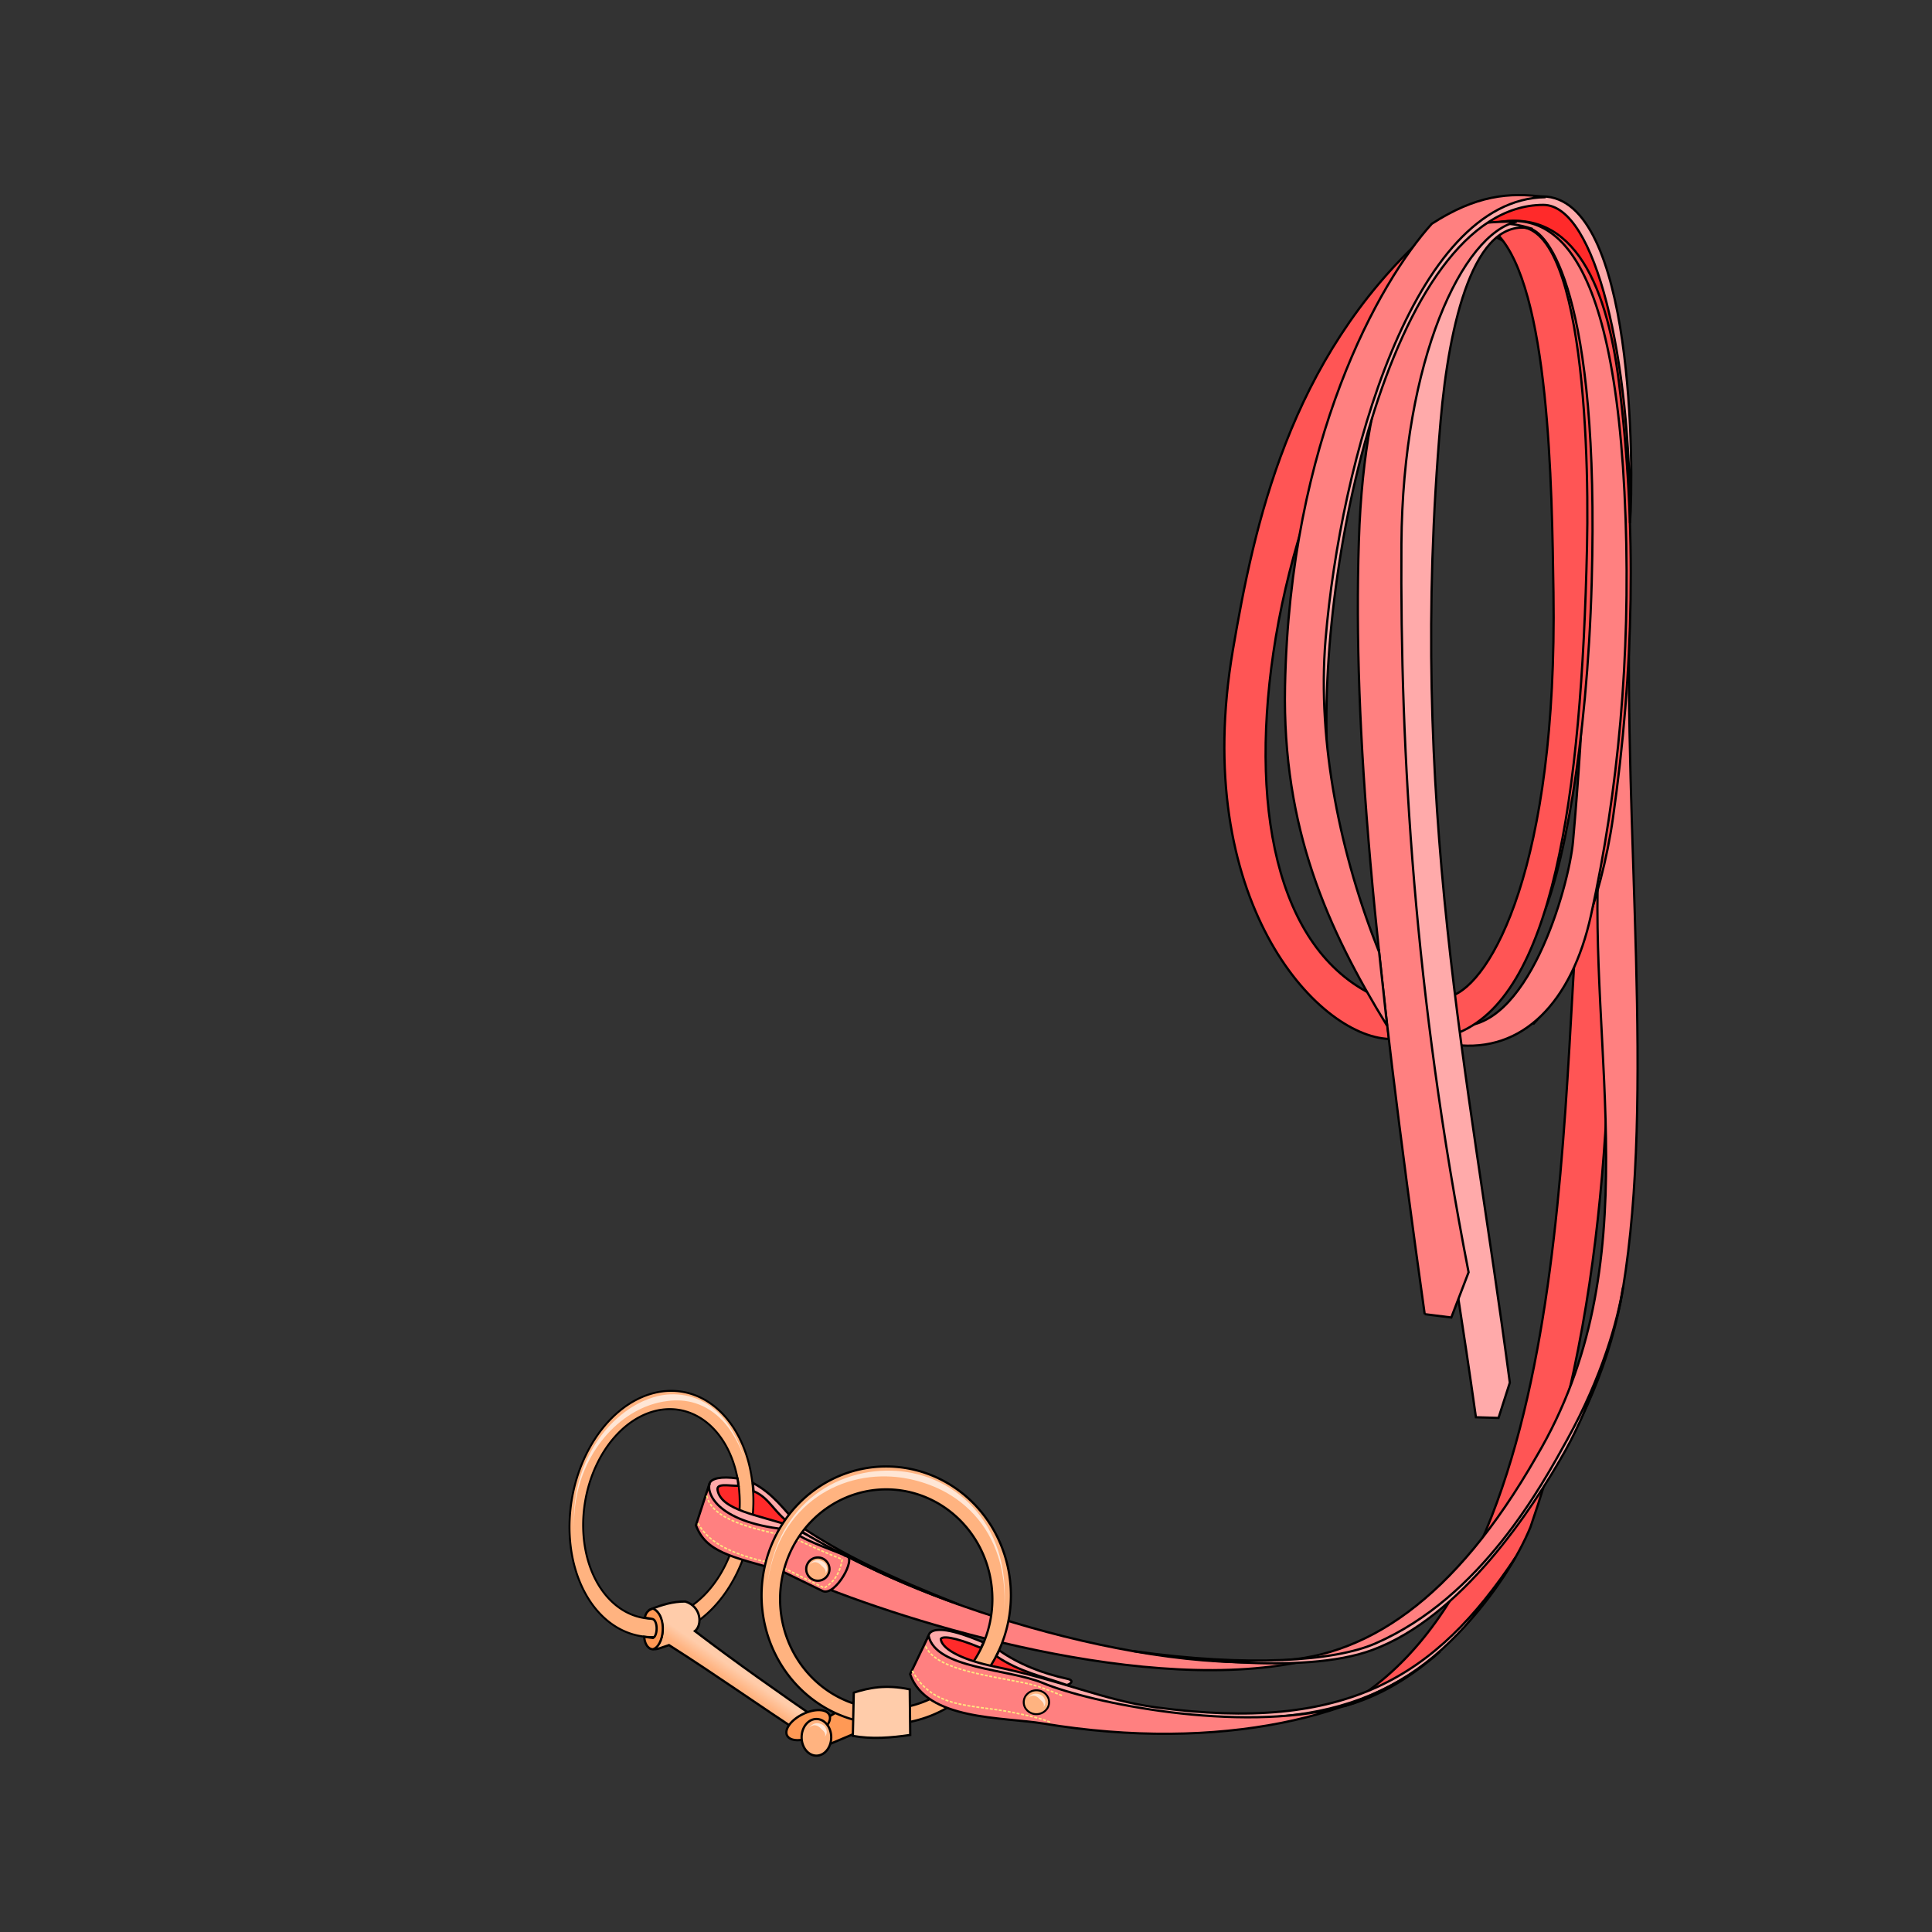 <?xml version="1.0" encoding="UTF-8"?>
<svg cursor="default" version="1.1" viewBox="0 0 256 256" xml:space="preserve" xmlns="http://www.w3.org/2000/svg" xmlns:xlink="http://www.w3.org/1999/xlink"><rect x="0" y="0" width="256" height="256" fill="#333333" stroke="none"/><defs><linearGradient id="linearGradient12382" x1="339.21" x2="340.18" y1="240.95" y2="239.54" gradientTransform="translate(-241.23 -17.262)" gradientUnits="userSpaceOnUse"><stop stop-color="#ffb380" offset="0"/><stop stop-color="#fca" offset="1"/></linearGradient></defs><g transform="translate(-3.96 -2.796)"><g stroke="#000" stroke-linecap="square"><g stroke-width=".3"><path d="m187.39 135.29c-13.767-5.362-17.912-24.158-14.707-45.99 3.376-22.997 14.72-44.714 24.927-56.086l-4.736 0.748c-18.184 16.488-22.766 38.656-25.55 54.964-5.621 32.929 11.037 51.17 20.689 51.537z" fill="#f55"/><path d="m209.4 29.492c9.778 4.276 10.36 31.079 10.487 42.479-6.751-12.989-4.874-34.39-20.446-38.777 1.984-1.715 2.429-3.983 9.959-3.701z" fill="#ff2a2a"/><path d="m98.599 199.49c-0.764 6.147 5.59 6.345 11.809 6.654-3.632-4.198-7.26-8.418-11.809-6.654z" fill="#ff2a2a"/><path d="m115.74 208.7-2.203 4.583c15.655 6.12 48.157 15.278 67.82 8.322-17.999 5.242-51.015-4.722-65.616-12.905z" fill="#ff8080"/><path d="m143.22 225.49c-8.615-4.276-13.902-7.217-14.938-5.905-0.462 3.647 4.191 9.988 14.938 5.905z" fill="#ff2a2a"/></g><path d="m92.845 187.09a12.033 16.422 9.88 0 0-13.123 14.42 12.033 16.422 9.88 0 0 9.193 18.09 12.033 16.422 9.88 0 0 14.574-14.309 12.033 16.422 9.88 0 0-9.193-18.09 12.033 16.422 9.88 0 0-1.451-0.111zm-0.41 2.428a10.245 13.983 9.88 0 1 1.463 0.09 10.245 13.983 9.88 0 1 7.826 15.404 10.245 13.983 9.88 0 1-12.408 12.182 10.245 13.983 9.88 0 1-7.828-15.404 10.245 13.983 9.88 0 1 10.947-12.271z" fill="#ffb380" stroke-width=".26"/><g stroke-width=".3"><path d="m116.18 208.92-7.733-4.01c-3.893-1.336-8.973-2.004-9.408-4.693-0.153-0.946 1.539-0.517 2.776-0.551l-0.132-0.969c-2.213-0.323-3.498 0.02-3.701 0.661-3.433 13.581 12.091 6.42 18.199 9.562z" fill="#faa"/><path d="m117.9 227.83-6.294 3.739 0.125 3.24 7.229-3.054z" fill="#f95"/><path d="m116.1 208.95c1.414 0.24-1.421 5.384-3.116 4.674l-5.586-2.721c-6.578-1.83-9.906-2.46-11.224-6.002l1.803-5.534c-0.418 1.408 1.149 5.328 10.857 6.157 1.328 1.263 4.541 2.317 7.267 3.425z" fill="#ff8080"/></g></g><path d="m97.63 201.08c0.795 3.126 5.947 4.251 11.317 5.438 2.088 0.975 4.529 2.108 6.618 2.891-0.262 1.505-0.833 2.869-2.38 3.79-2.117-0.995-4.235-2.06-6.352-3.154-6.922-1.375-9.303-3.376-10.393-5.439" fill="none" stroke="#ffe680" stroke-dasharray="0.2, 0.4" stroke-linecap="square" stroke-width=".2"/><g stroke="#000" stroke-linecap="square"><path d="m103.72 199.29 0.093 1.091c2.305 0.988 2.562 2.863 5.614 4.897 4.487 2.789 12.294 6.799 21.57 10.11-8.874-3.511-15.544-6.616-21.289-10.578-1.866-1.971-3.278-4.086-5.988-5.52z" fill="#faa" stroke-width=".3"/><path d="m121.39 197.11a16.518 17.078 0 0 0-16.518 17.078 16.518 17.078 0 0 0 16.518 17.078 16.518 17.078 0 0 0 16.518-17.078 16.518 17.078 0 0 0-16.518-17.078zm0 3.035a14.064 14.542 0 0 1 14.064 14.541 14.064 14.542 0 0 1-14.064 14.541 14.064 14.542 0 0 1-14.064-14.541 14.064 14.542 0 0 1 14.064-14.541z" fill="#ffb380" stroke-width=".293"/><g stroke-width=".3"><path d="m182.17 228.84c32.017-18.282 28.174-85.951 31.639-114.48l3.878-0.529c-0.354 29.735 0.12 59.293-10.928 91.303-3.229 7.868-12.55 20.024-24.588 23.707z" fill="#f55"/><path d="m134.28 220.43-0.359 0.714c-3.738-1.556-5.136-1.546-5.301-1.169 0.16 1.521 3.464 2.9 6.983 3.621 9.143 1.873 14.592 4.5 21.515 5.433 25.252 3.405 37.102-3.998 47.651-19.866-9.821 15.906-20.684 22.447-41.485 21.156-2.623 0.274-5.245 0.338-7.868-0.436l-29.655-7.646 1.363-3.01c1.054-1.287 5.337 0.425 7.155 1.202z" fill="#faa"/><path d="m127 219.54-2.447 5.093c2.139 6.159 12.338 5.659 17.675 6.543 23.357 3.869 43.136-0.91 52.554-9.546-3.504 3.084-7.801 6.006-13.217 7.38-13.567 3.443-33.055-0.558-39.425-3.21-4.547-1.893-14.187-1.859-15.139-6.26z" fill="#ff8080"/><path d="m90.227 216.02c1.507-0.271 2.462 4.341 0.11 5.266 0.579 0.187 1.475-0.262 2.269-0.507 6.465 4.112 12.109 8.144 17.89 11.898l2.38-1.675c-5.701-3.935-11.365-7.907-16.833-12.074 1.007-0.819 0.853-3.261-1.278-3.922-1.652-9e-3 -3.12 0.44-4.539 1.014z" fill="url(#linearGradient12382)"/><path d="m90.315 217.3c0.822 0.025 0.854 2.215 0.176 2.534l-1.168-0.154c0.025 0.701 0.376 1.599 1.124 1.652 1.482-0.32 2.048-4.41 0.044-5.398-0.712 0.195-1.002 0.671-1.08 1.212z" fill="#f95"/><path d="m117.09 227.08-0.125 5.733c2.534 0.454 5.069 0.245 7.603-0.125l-0.062-6.045c-3.181-0.665-5.384-0.213-7.416 0.436z" fill="#fca"/><ellipse transform="rotate(-25.924)" cx="-1.283" cy="256.65" rx="3.116" ry="1.62" fill="#f95"/><ellipse cx="112.14" cy="233" rx="1.963" ry="2.43" fill="#ffb380"/><path d="m136.36 221.48-0.375 0.771c3.123 2.11 6.184 2.693 9.254 3.79 0.28 0.1 1.321-0.543 0.154-0.793-3.317-0.712-6.421-1.941-9.033-3.768z" fill="#faa"/></g><ellipse cx="141.29" cy="228.35" rx="1.682" ry="1.584" fill="#ffb380" stroke-width=".255"/><g stroke-width=".3"><circle cx="112.33" cy="210.71" r="1.542" fill="#ffb380"/><path d="m172.11 222.88c12.701-0.081 24.636-8.198 35.437-27.085 15.142-25.59 6.721-53.355 8.284-80.198l4.08-33.44c-0.826 30.724 3.349 65.736-0.912 91.43-1.56 9.405-5.39 18.255-11.011 26.615-10.692 17.424-23.128 23.388-35.878 22.678z" fill="#ff8080"/><path d="m200.94 32.577c11.072-3.007 15.856 7.293 17.538 20.887 2.389 19.306 1.989 38.197-0.793 57.725-1.541 10.813-5.934 22.591-10.576 27.32 7.577-12.861 21.173-95.512-6.169-105.93z" fill="#f55"/><path d="m200.94 32.665c7.23-2.212 17.078-0.01 18.419 38.865 0.628 18.207-0.935 35.922-4.583 52.526-2.55 11.608-9.081 18.287-18.067 17.185v-2.556c9.594 1.303 15.158-18.423 15.687-24.412 2.858-32.343 3.526-70.679-11.457-81.609z" fill="#ff8080"/><path d="m206.32 33.018c2.744 0.129 9.618 8.863 8.549 46.973-0.605 21.569-3.85 38.889-6.962 45.211 3.917-31.233 4.796-62.121-1.586-92.184z" fill="#f55"/><path d="m202.35 33.811c6.933 7.161 7.246 33.389 7.453 47.515 0.531 36.178-8.244 51.802-13.622 53.482l0.529 5.023c13.025-4.69 16.806-31.439 17.538-64.599 0.347-15.712-0.99-48.372-11.898-41.421z" fill="#f55"/><path d="m206.93 33.106c-7.678-1.796-10.969 12.623-12.074 25.381-4.394 50.747 3.672 86.015 9.165 127.52l-1.498 4.671-2.996-0.088c-6.649-47.366-13.386-70.118-11.721-132.64 4.298-12.033 5.774-29.158 19.124-24.853z" fill="#faa"/><path d="m192.74 176.93 3.525 0.441 2.291-5.993c-7.146-36.681-9.088-68.771-8.901-96.503 0.165-24.498 8.15-41.12 15.279-42.705-3.006-0.042-5.929 0.164-8.605 1.114-5.111 9.419-11.546 17.027-12.314 41.239-0.803 25.292 1.983 54.143 8.725 102.41z" fill="#ff8080"/><path d="m154.23 221.59c15.184 2.142 26.597 1.311 31.952-1.017 14.122-6.138 22.103-20.997 25.423-26.987 4.649-8.388 6.742-15.922 7.403-20.182-0.499 4.48-4.04 15.204-7.623 21.592-4.374 7.796-13.788 22.09-25.602 26.439-9.371 3.45-26.436 0.889-31.553 0.155z" fill="#faa"/><path d="m180.08 106.55c-2.491-25.929 7.909-76.566 28.371-76.604 6.986-0.013 11.599 20.71 11.492 42.162 0.522-6.923 0.578-43.164-11.555-43.283-24.131-0.237-33.9 55.777-28.309 77.726z" fill="#faa"/><path d="m186.7 128.95 1.059 9.767c-7.881-12.82-13.896-26.141-13.526-44.979 0.641-32.587 12.479-53.591 19.448-61.29 5.779-3.734 10.229-4.246 15.07-3.525-17.586 0.216-27.178 35.071-29.143 58.558-1.161 13.88 2.056 28.854 7.091 41.47z" fill="#ff8080"/></g></g><path d="m144.58 227.43c-1.305-0.515-2.877-1.229-4.827-1.628-5.316-1.086-12.045-1.829-13.214-5.04" fill="none" stroke="#ffe680" stroke-dasharray="0.2, 0.4" stroke-linecap="square" stroke-width=".2"/><path d="m143.01 230.95c-1.305-0.515-2.939-0.856-4.89-1.254-5.316-1.086-10.519-0.395-13.276-5.507" fill="none" stroke="#ffe680" stroke-dasharray="0.2, 0.4" stroke-linecap="square" stroke-width=".2"/><g fill="#ffe6d5"><path d="m80.092 206.06c-0.242-2.881-0.034-6.902 2.179-10.939 0.845-1.542 1.88-2.883 3.025-3.989 1.282-1.238 2.604-2.091 3.815-2.647 0.989-0.454 1.855-0.688 2.516-0.807 0.442-0.08 1.025-0.144 1.695-0.13 1.22 0.026 2.634 0.311 4.032 1.112 1.28 0.733 2.389 1.807 3.304 3.19 1.21 1.829 1.859 3.856 2.259 5.397-0.4-1.539-1.142-3.548-2.435-5.273-0.98-1.306-2.125-2.251-3.374-2.846-1.359-0.647-2.677-0.805-3.783-0.768-0.611 0.02-1.14 0.099-1.545 0.171-0.604 0.109-1.409 0.301-2.348 0.688-1.151 0.475-2.443 1.22-3.731 2.35-1.151 1.01-2.219 2.26-3.115 3.731-2.344 3.849-2.736 7.875-2.494 10.758z"/><path d="m105.55 213.79c0.157-2.06 0.596-4.71 1.873-7.342 0.948-1.954 2.265-3.701 3.962-5.129 1.617-1.361 3.454-2.326 5.369-2.922 2.143-0.667 4.22-0.822 6.024-0.695 1.474 0.103 2.702 0.389 3.609 0.673 0.608 0.19 1.391 0.485 2.257 0.926 1.572 0.801 3.305 2.03 4.804 3.855 1.375 1.672 2.386 3.642 2.991 5.855 0.799 2.927 0.732 5.704 0.536 7.745 0.196-2.04 0.17-4.829-0.742-7.684-0.689-2.158-1.779-4.027-3.185-5.57-1.532-1.681-3.245-2.767-4.76-3.47-0.836-0.388-1.584-0.648-2.16-0.828-0.859-0.269-2.017-0.563-3.417-0.701-1.713-0.169-3.705-0.094-5.79 0.469-1.863 0.503-3.681 1.365-5.307 2.631-1.708 1.33-3.068 3-4.066 4.91-1.344 2.573-1.841 5.218-1.998 7.279z"/><path d="m140.06 227.94c0.098-0.14 0.255-0.293 0.455-0.382 0.149-0.066 0.3-0.088 0.446-0.071 0.14 0.015 0.267 0.065 0.378 0.129 0.128 0.074 0.23 0.164 0.308 0.243 0.041 0.04 0.081 0.085 0.122 0.126 0.036 0.036 0.092 0.081 0.153 0.137 0.083 0.075 0.171 0.165 0.24 0.271 0.065 0.099 0.108 0.203 0.117 0.307 5e-3 0.059-2e-3 0.114-0.018 0.165-0.022 0.068-0.059 0.12-0.098 0.154 0.037-0.032 0.089-0.073 0.139-0.13 0.038-0.044 0.075-0.097 0.106-0.163 0.055-0.119 0.08-0.264 0.066-0.427-0.014-0.172-0.069-0.338-0.142-0.476-0.054-0.103-0.115-0.184-0.166-0.235-0.046-0.046-0.112-0.099-0.194-0.151-0.132-0.083-0.304-0.16-0.502-0.198-0.173-0.034-0.353-0.035-0.528 6e-3 -0.182 0.042-0.34 0.125-0.477 0.234-0.183 0.146-0.309 0.324-0.406 0.463z"/><path d="m111.14 210.25c0.098-0.14 0.255-0.293 0.455-0.382 0.149-0.066 0.3-0.088 0.446-0.071 0.14 0.015 0.267 0.065 0.378 0.129 0.128 0.074 0.23 0.164 0.308 0.243 0.041 0.04 0.081 0.085 0.122 0.126 0.036 0.036 0.092 0.081 0.153 0.137 0.083 0.075 0.171 0.165 0.24 0.271 0.065 0.099 0.108 0.203 0.117 0.307 5e-3 0.059-2e-3 0.114-0.018 0.165-0.022 0.068-0.059 0.12-0.098 0.154 0.037-0.032 0.089-0.073 0.139-0.13 0.038-0.044 0.075-0.097 0.106-0.163 0.055-0.119 0.08-0.264 0.066-0.427-0.014-0.172-0.069-0.338-0.142-0.476-0.054-0.103-0.115-0.184-0.166-0.235-0.046-0.046-0.112-0.099-0.194-0.151-0.132-0.083-0.304-0.16-0.502-0.198-0.173-0.034-0.353-0.035-0.528 6e-3 -0.182 0.042-0.34 0.125-0.477 0.234-0.183 0.146-0.309 0.324-0.406 0.463z"/><path d="m111.09 231.86c0.098-0.14 0.255-0.293 0.455-0.382 0.149-0.066 0.3-0.088 0.446-0.071 0.14 0.015 0.267 0.065 0.378 0.129 0.128 0.074 0.23 0.164 0.308 0.243 0.041 0.04 0.081 0.085 0.122 0.126 0.036 0.036 0.092 0.081 0.153 0.137 0.083 0.075 0.171 0.165 0.24 0.271 0.065 0.099 0.108 0.203 0.117 0.307 5e-3 0.059-2e-3 0.114-0.018 0.165-0.022 0.068-0.059 0.12-0.098 0.154 0.037-0.032 0.089-0.073 0.139-0.13 0.038-0.044 0.075-0.097 0.106-0.163 0.055-0.119 0.08-0.264 0.066-0.427-0.014-0.172-0.069-0.338-0.142-0.476-0.054-0.103-0.115-0.184-0.166-0.235-0.046-0.046-0.112-0.099-0.194-0.151-0.132-0.083-0.304-0.16-0.502-0.198-0.173-0.034-0.353-0.035-0.528 6e-3 -0.182 0.042-0.34 0.125-0.477 0.234-0.183 0.146-0.309 0.324-0.406 0.463z"/></g></g></svg>
